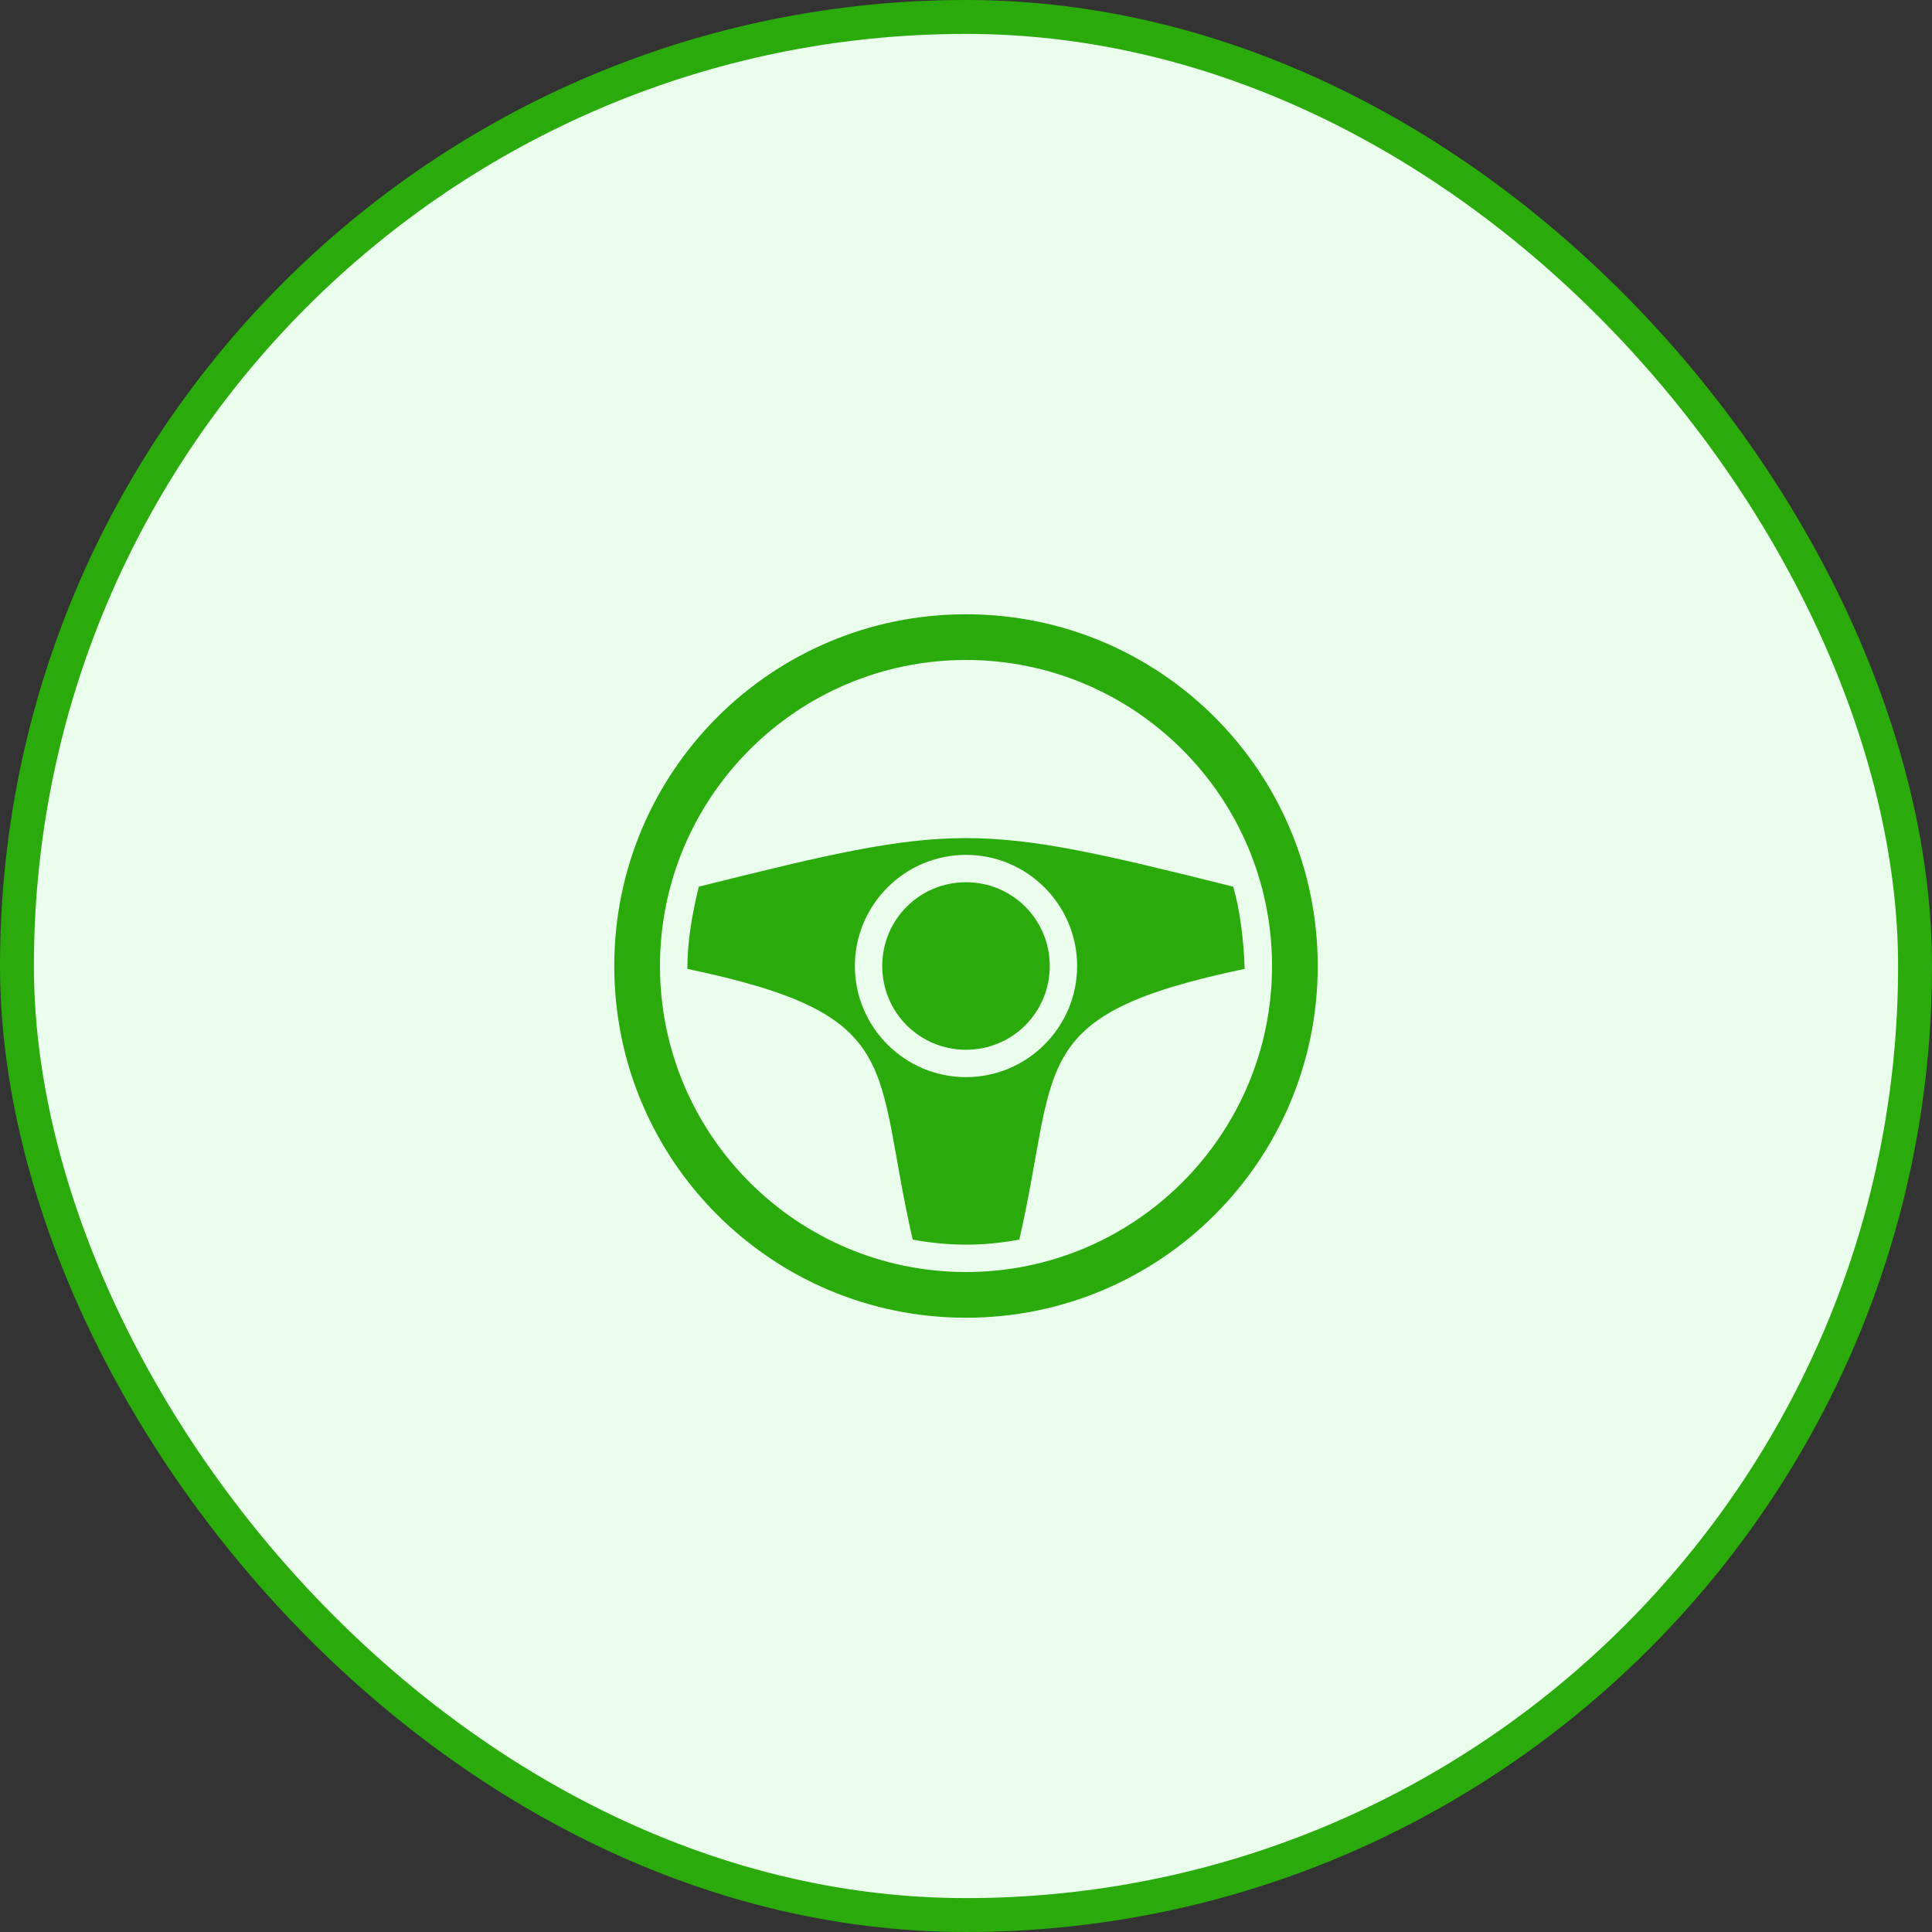 <svg width="57" height="57" viewBox="0 0 57 57" fill="none" xmlns="http://www.w3.org/2000/svg">
<rect x="0" y="0" width="57" height="57" fill="#333333" stroke="none"/>
<rect x="0.5" y="0.5" width="56" height="56" rx="28" fill="#EAFCEC"/>
<path d="M28.5 18.123C22.764 18.123 18.123 22.764 18.123 28.5C18.123 34.236 22.764 38.877 28.5 38.877C34.236 38.877 38.877 34.236 38.877 28.5C38.877 22.764 34.236 18.123 28.5 18.123ZM28.5 19.471C33.482 19.471 37.529 23.518 37.529 28.5C37.529 33.482 33.482 37.529 28.5 37.529C23.518 37.529 19.471 33.482 19.471 28.5C19.471 23.518 23.518 19.471 28.5 19.471ZM20.617 26.16C20.405 27.022 20.279 27.822 20.279 28.585C26.779 29.947 25.737 31.389 26.928 36.572C27.44 36.667 27.961 36.721 28.5 36.721C29.039 36.721 29.56 36.667 30.072 36.572C31.263 31.389 30.221 29.947 36.721 28.585C36.694 27.736 36.586 26.86 36.384 26.16C32.574 25.207 30.526 24.727 28.5 24.727C26.474 24.727 24.426 25.207 20.617 26.16ZM28.5 25.221C30.306 25.221 31.779 26.694 31.779 28.5C31.779 30.306 30.306 31.779 28.5 31.779C26.694 31.779 25.221 30.306 25.221 28.5C25.221 26.694 26.694 25.221 28.5 25.221ZM28.5 26.029C27.13 26.029 26.029 27.13 26.029 28.5C26.029 29.87 27.13 30.971 28.5 30.971C29.87 30.971 30.971 29.87 30.971 28.5C30.971 27.13 29.87 26.029 28.5 26.029Z" fill="#2AAA0B"/>
<rect x="0.5" y="0.5" width="56" height="56" rx="28" stroke="#2AAA0B"/>
</svg>
